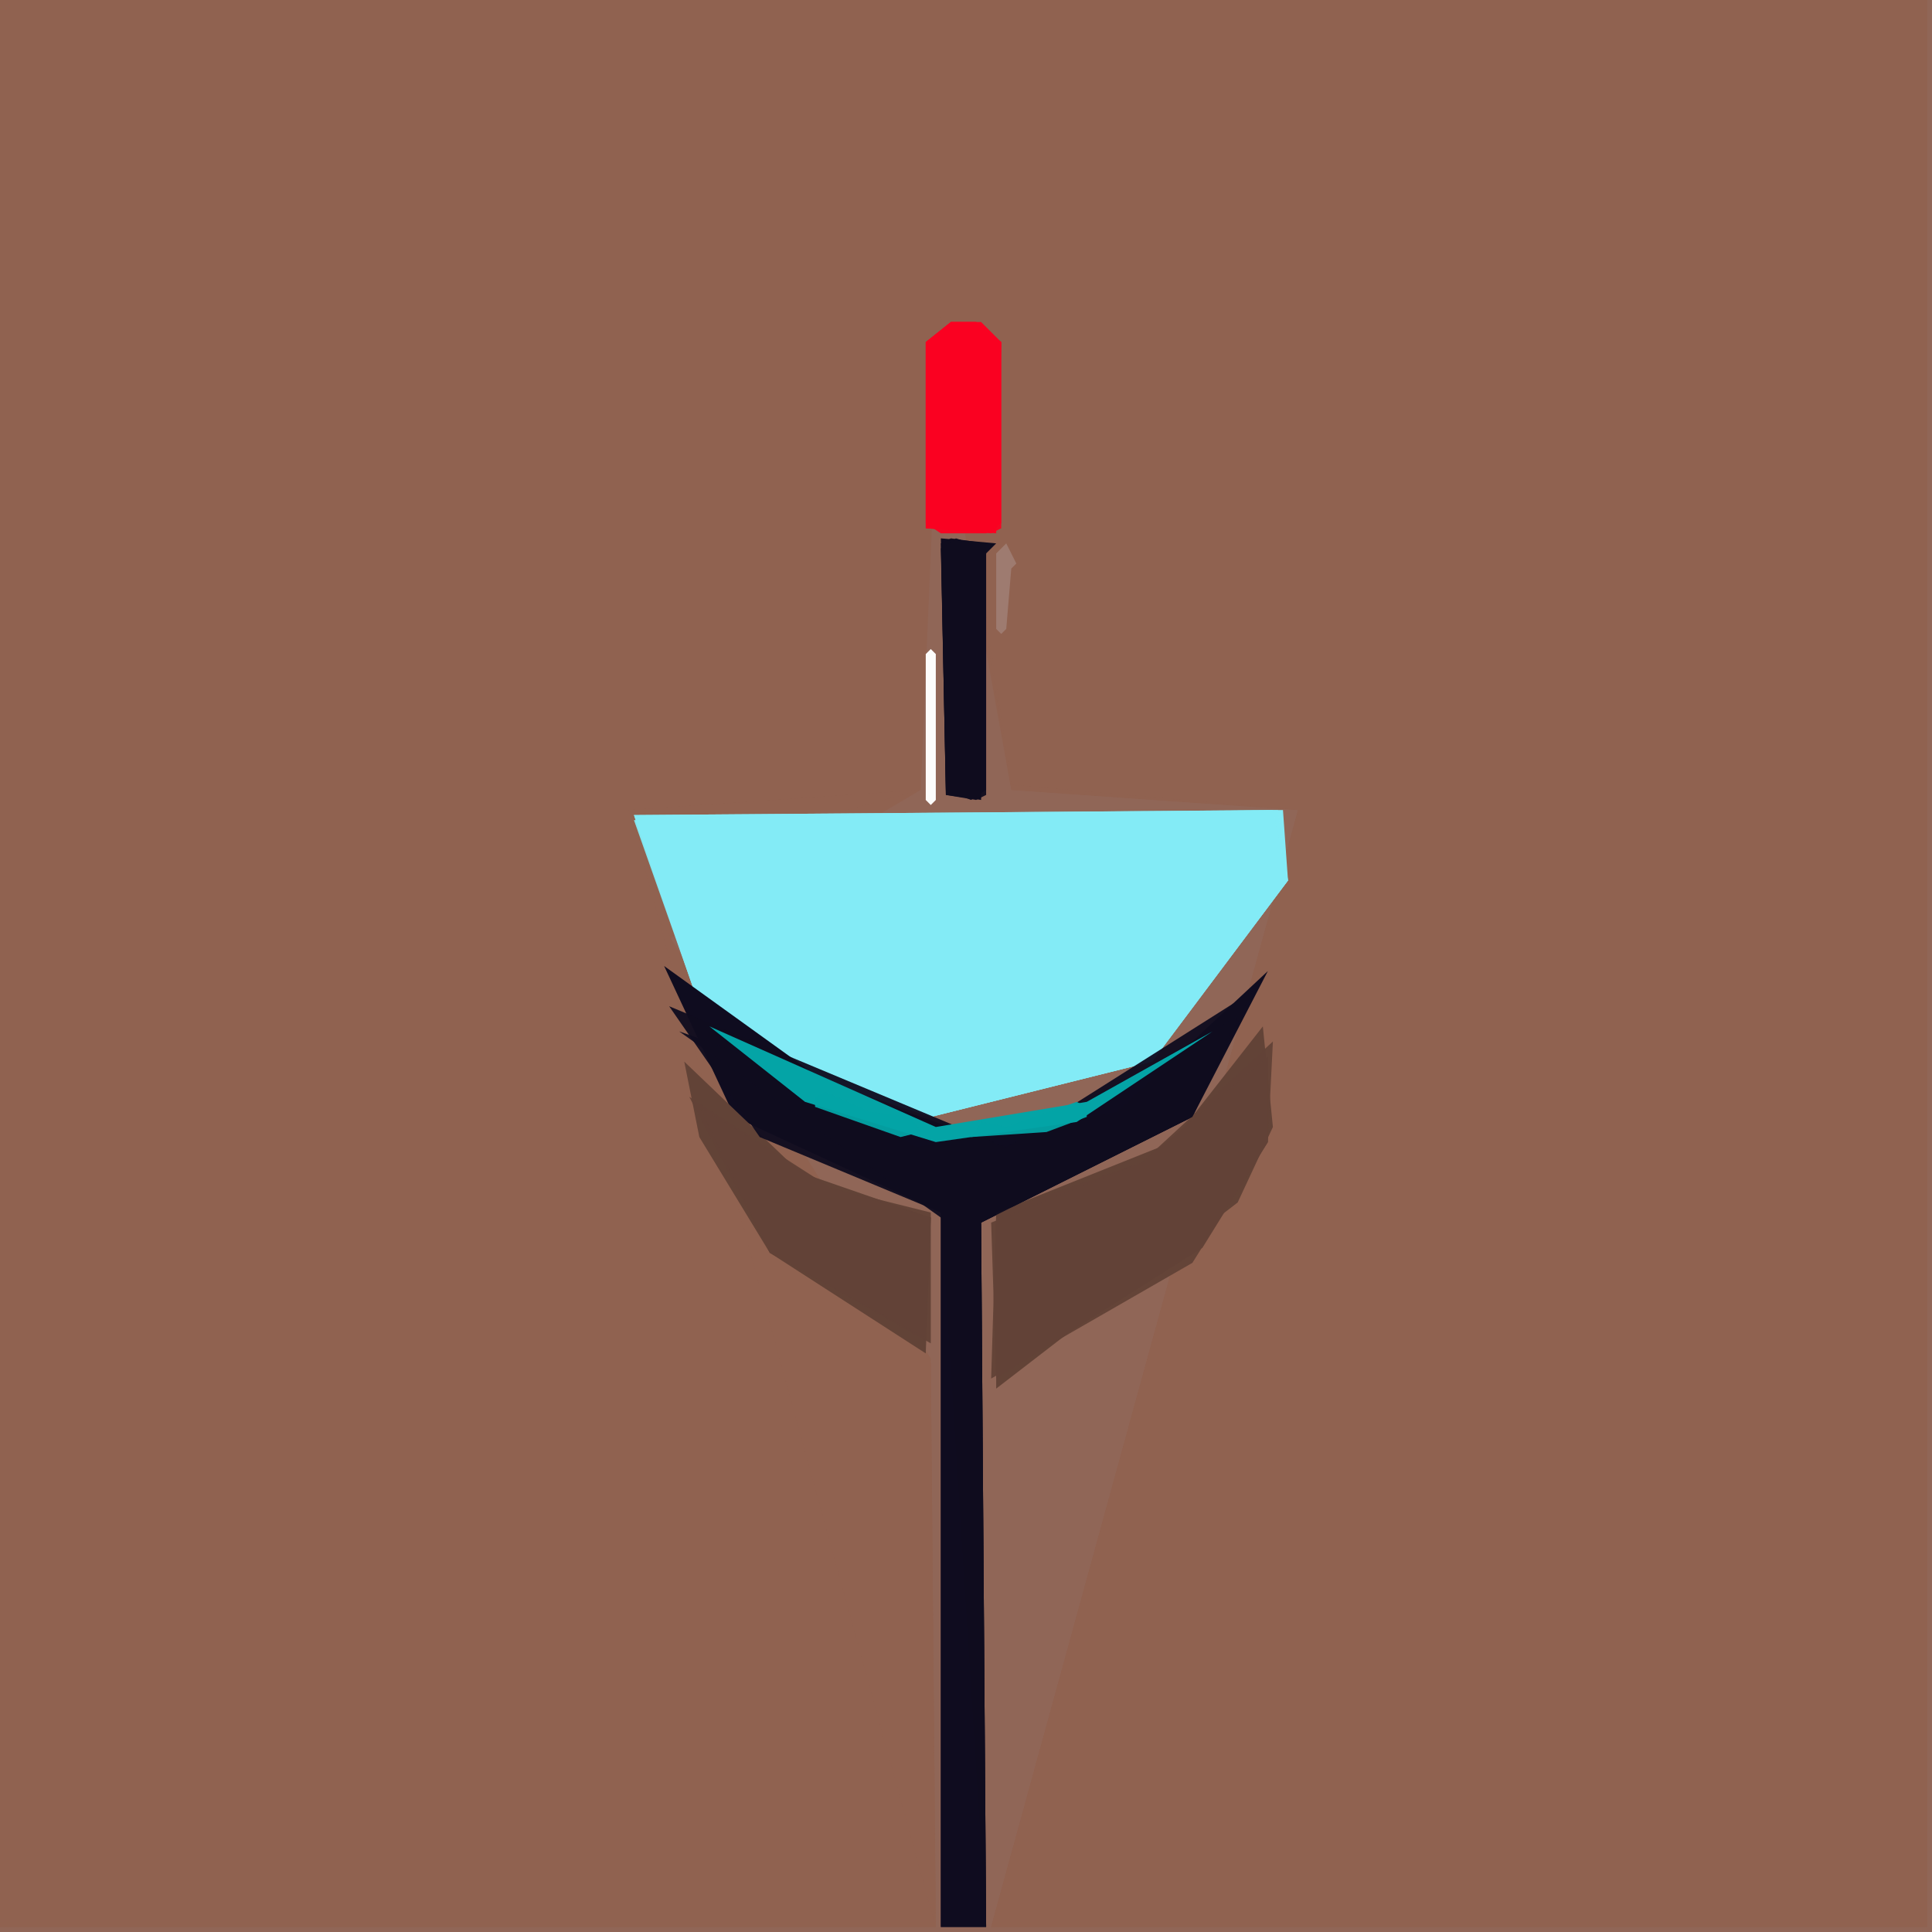 <svg xmlns="http://www.w3.org/2000/svg" width="768" height="768" viewBox="0 0 384 384">
<rect width="384" height="384" fill="#906657"/>
<polygon points="2.0,0.0 2.0,383.0 186.0,383.0 185.0,271.0 124.0,192.0 183.0,157.0 184.0,63.0 201.0,157.0 258.0,161.0 197.0,383.0 383.0,383.0 383.0,0.0" fill="#906250" />
<polygon points="0.0,0.0 0.0,383.0 186.0,383.0 185.0,270.0 125.0,173.0 183.0,157.0 186.0,63.0 201.0,157.0 258.0,161.0 197.0,383.0 383.0,383.0 383.0,0.0" fill="#906250" opacity="0.95" />
<polygon points="0.0,0.0 0.0,383.0 186.0,383.0 125.0,161.0 183.0,157.0 187.0,63.0 201.0,156.0 258.0,161.0 197.0,383.0 383.0,383.0 383.0,0.0" fill="#906250" opacity="0.95" />
<polygon points="126.0,162.0 138.0,197.0 155.0,212.0 185.0,222.0 229.0,211.0 256.0,175.0 255.0,161.0" fill="#84ebf6" />
<polygon points="126.0,162.0 138.0,197.0 155.0,212.0 185.0,222.0 229.0,211.0 256.0,175.0 254.0,161.0" fill="#84ebf6" opacity="0.95" />
<polygon points="126.0,163.0 138.0,197.0 155.0,212.0 185.0,222.0 229.0,211.0 256.0,175.0 253.0,161.0" fill="#84ebf6" opacity="0.95" />
<polygon points="132.0,192.0 146.0,222.0 187.0,241.0 196.0,383.0 195.0,243.0 237.0,222.0 252.0,193.0 222.0,221.0 182.0,228.0" fill="#0f0c1f" />
<polygon points="251.0,204.0 233.0,227.0 198.0,241.0 198.0,276.0 246.0,239.0 253.0,224.0" fill="#624337" />
<polygon points="136.0,211.0 139.0,226.0 153.0,249.0 184.0,269.0 185.0,242.0 159.0,233.0" fill="#624337" />
<polygon points="249.0,197.0 200.0,228.0 133.0,200.0 151.0,226.0 187.0,241.0 187.0,383.0 196.0,383.0 195.0,243.0 237.0,222.0" fill="#0f0c1f" opacity="0.95" />
<polygon points="253.0,207.0 227.0,231.0 198.0,241.0 197.0,274.0 237.0,251.0 252.0,227.0" fill="#624337" opacity="0.95" />
<polygon points="189.0,64.0 184.0,68.0 184.0,105.0 198.0,106.0 199.0,68.0 195.0,64.0" fill="#fa0221" />
<polygon points="246.0,202.0 200.0,228.0 135.0,205.0 187.0,242.0 187.0,383.0 196.0,383.0 195.0,243.0 237.0,222.0" fill="#0f0c1f" opacity="0.95" />
<polygon points="187.0,107.0 188.0,158.0 195.0,159.0 196.0,110.0 198.0,108.0" fill="#0f0c1f" />
<polygon points="137.0,218.0 153.0,249.0 185.0,267.0 185.0,241.0 165.0,236.0" fill="#624337" opacity="0.95" />
<polygon points="252.0,210.0 227.0,231.0 197.0,243.0 198.0,274.0 239.0,248.0 252.0,227.0" fill="#624337" opacity="0.95" />
<polygon points="139.0,220.0 153.0,249.0 184.0,266.0 185.0,242.0 165.0,236.0" fill="#624337" opacity="0.95" />
<polygon points="141.0,204.0 160.0,219.0 186.0,227.0 214.0,223.0 241.0,205.0 216.0,219.0 186.0,224.0" fill="#04a4a6" />
<polygon points="189.0,64.0 184.0,68.0 184.0,105.0 197.0,106.0 199.0,105.0 199.0,68.0 194.0,64.0" fill="#fa0221" opacity="0.95" />
<polygon points="189.0,107.0 187.0,108.0 188.0,158.0 194.0,159.0 196.0,158.0 196.0,108.0" fill="#0f0c1f" opacity="0.95" />
<polygon points="189.0,64.0 184.0,68.0 184.0,104.0 187.0,106.0 196.0,106.0 199.0,104.0 199.0,68.0 194.0,64.0" fill="#fa0221" opacity="0.95" />
<polygon points="190.0,107.0 187.0,109.0 188.0,157.0 193.0,159.0 196.0,157.0 196.0,109.0" fill="#0f0c1f" opacity="0.95" />
<polygon points="185.0,129.0 184.0,130.0 184.0,159.0 185.0,160.0 186.0,159.0 186.0,130.0" fill="#fcfcfb" />
<polygon points="200.0,108.0 198.0,110.0 198.0,125.0 199.0,126.0 200.0,125.0 201.0,113.0 202.0,112.0" fill="#9e7b70" />
<polygon points="162.0,218.0 162.0,220.0 179.0,226.0 183.0,225.0 181.0,222.0 173.0,221.0 164.0,217.0" fill="#04a4a6" opacity="0.95" />
<polygon points="216.0,220.0 214.0,219.0 200.0,224.0 195.0,223.0 193.0,226.0 208.0,225.0 216.0,222.0" fill="#04a4a6" opacity="0.95" />
</svg>